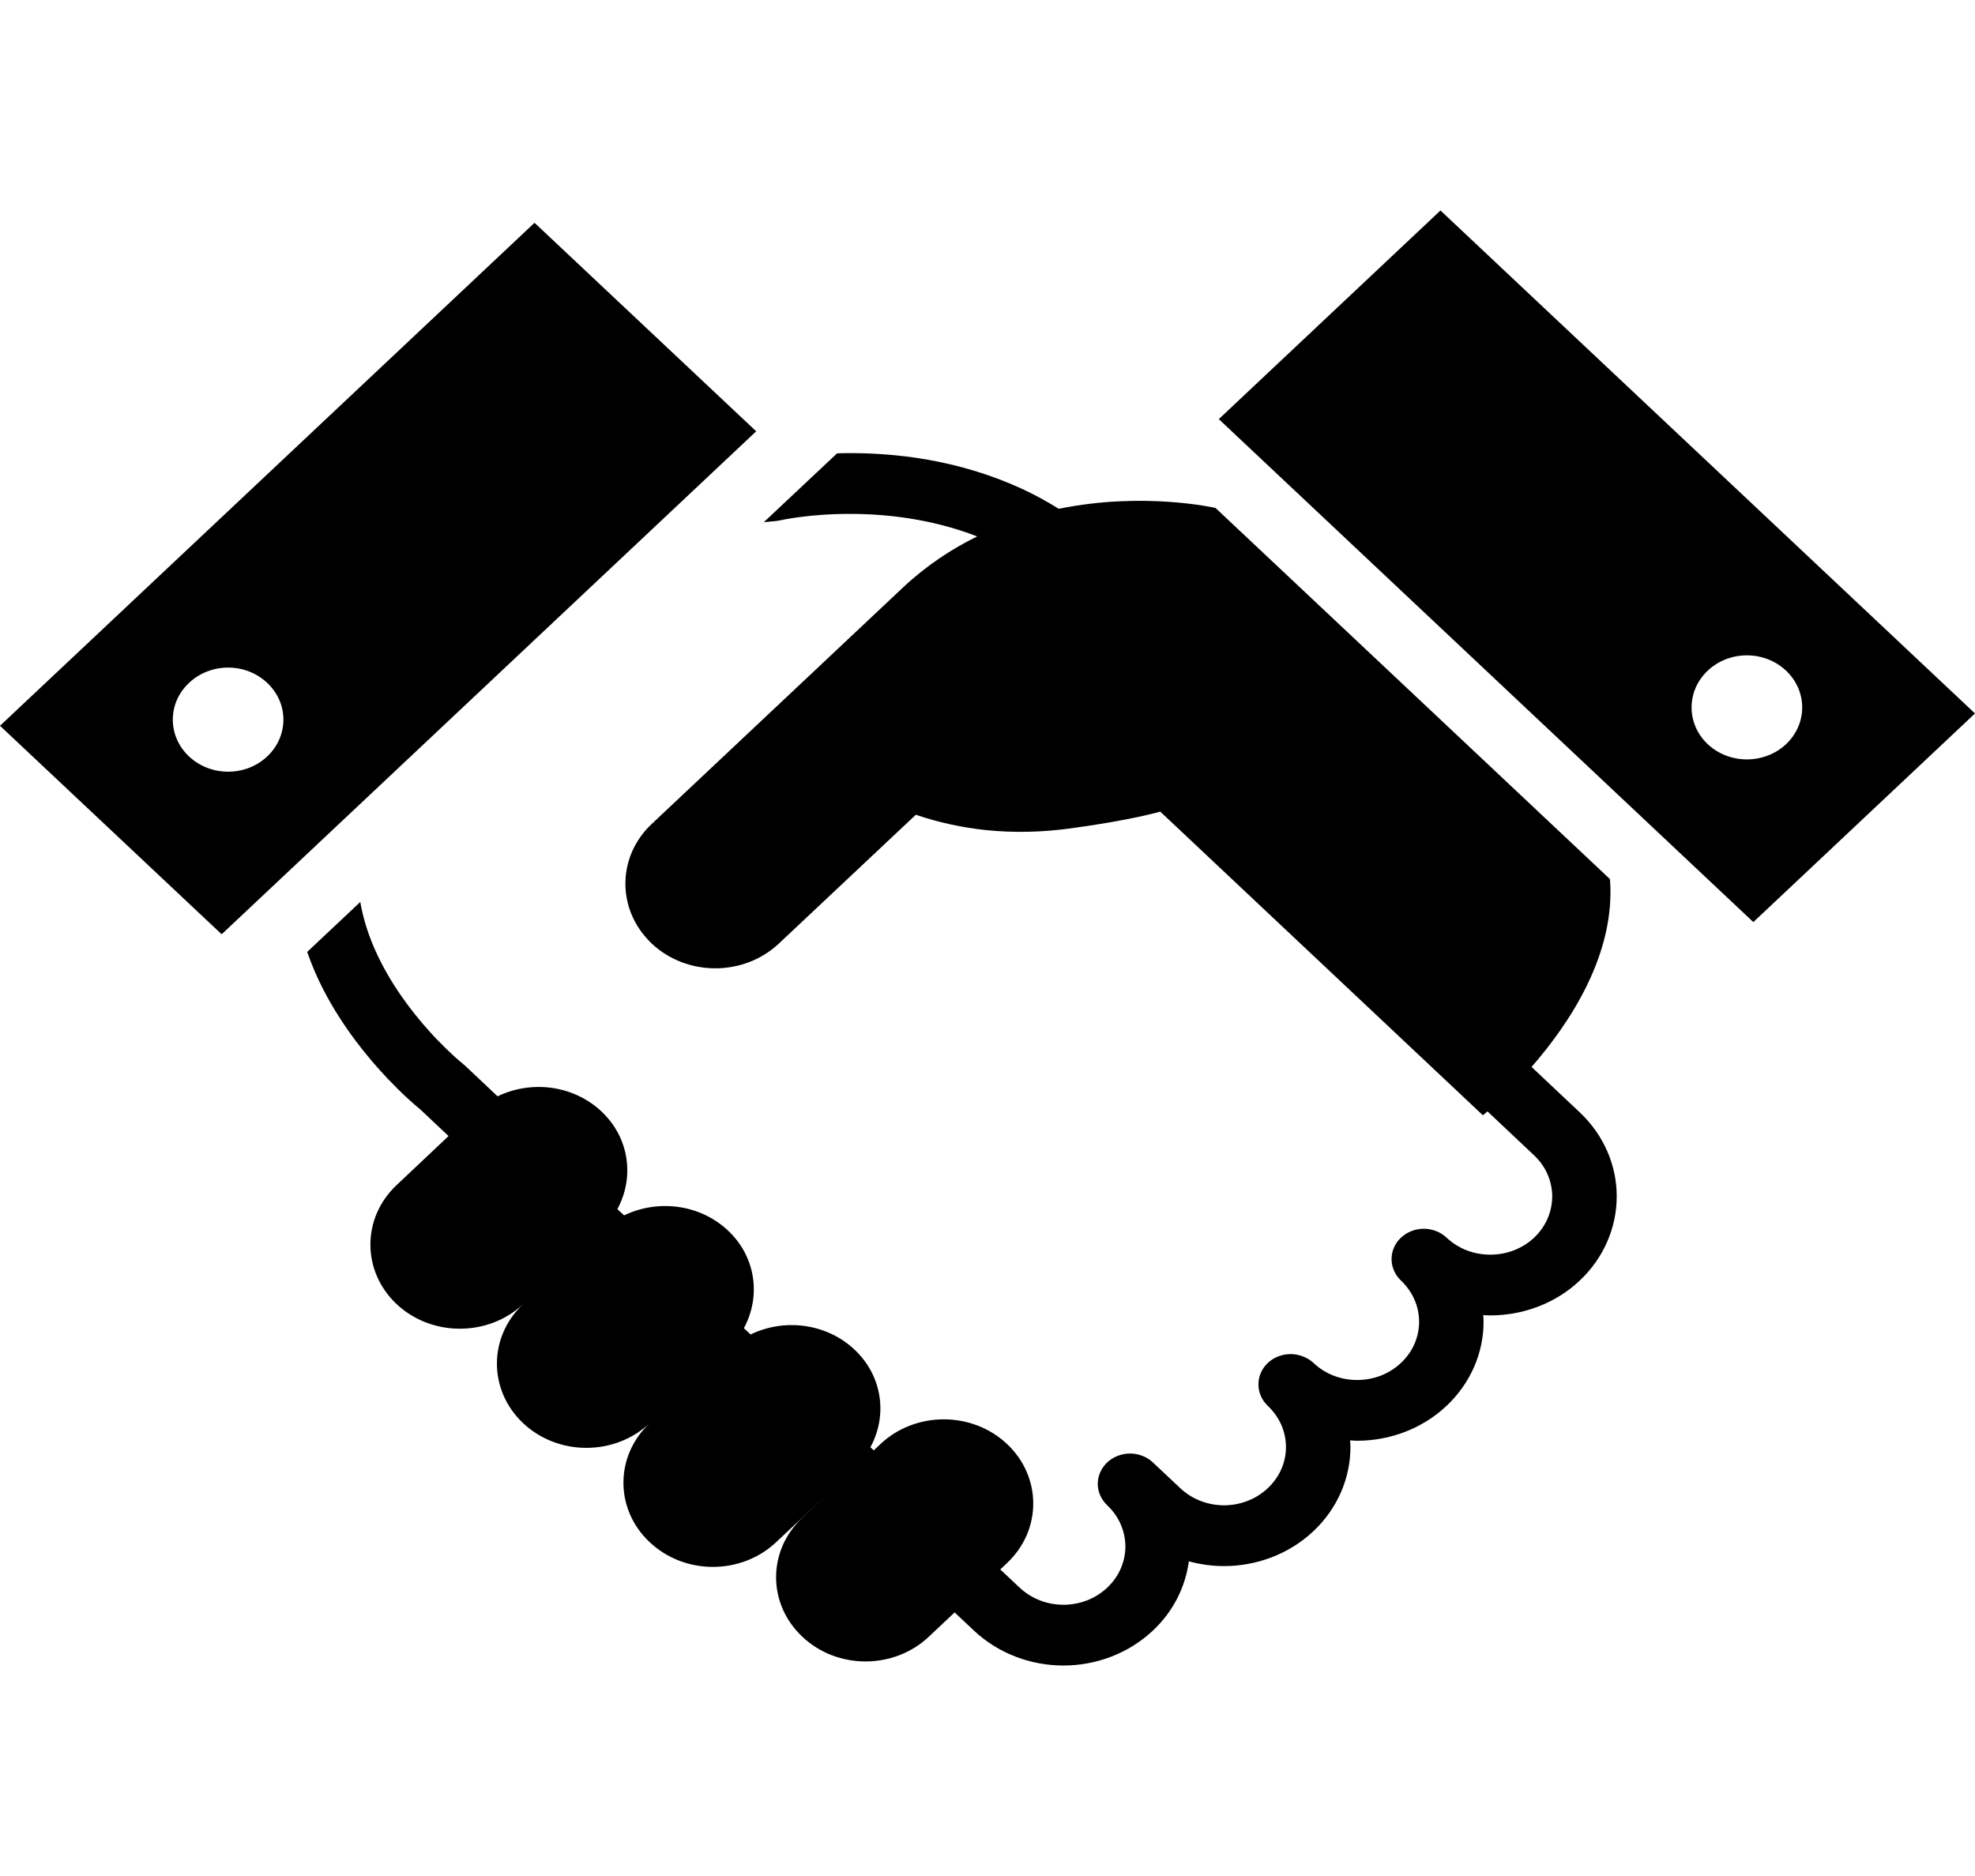 <svg width="20" height="19" viewBox="0 0 17 16" fill="none" xmlns="http://www.w3.org/2000/svg">
<path d="M8.791 4.131H8.792C8.792 4.131 8.792 4.131 8.792 4.131L8.791 4.131Z" fill="black"/>
<path d="M13.183 9.11C13.513 8.732 13.908 8.137 13.858 7.493L10.463 4.298C10.463 4.298 9.849 4.155 9.114 4.305C9.008 4.24 8.9 4.18 8.792 4.131C8.242 3.879 7.693 3.822 7.282 3.826C7.255 3.826 7.23 3.827 7.205 3.828L6.575 4.42L6.673 4.411C6.685 4.41 6.702 4.407 6.713 4.405C6.729 4.401 6.973 4.348 7.32 4.349C7.631 4.349 8.022 4.392 8.411 4.543C8.191 4.651 7.973 4.794 7.77 4.985C6.648 6.041 5.628 7.001 5.628 7.001L5.629 7.002C5.623 7.007 5.616 7.012 5.61 7.018C5.319 7.291 5.308 7.728 5.577 8.014C5.587 8.025 5.598 8.037 5.61 8.048C5.912 8.332 6.402 8.332 6.704 8.048L7.883 6.939C8.086 7.008 8.286 7.049 8.477 7.07C8.738 7.098 8.984 7.087 9.202 7.058C9.734 6.987 9.987 6.912 9.987 6.912L12.764 9.526C12.764 9.526 12.78 9.514 12.804 9.493L13.205 9.871C13.309 9.969 13.36 10.096 13.361 10.225C13.36 10.354 13.309 10.481 13.205 10.58C13.1 10.678 12.965 10.726 12.828 10.726C12.691 10.726 12.556 10.678 12.452 10.58C12.4 10.531 12.328 10.503 12.255 10.503C12.182 10.503 12.111 10.531 12.059 10.58C12.007 10.628 11.978 10.695 11.978 10.764C11.978 10.833 12.007 10.9 12.059 10.949C12.163 11.048 12.215 11.175 12.215 11.304C12.215 11.433 12.163 11.56 12.059 11.658C11.954 11.757 11.819 11.805 11.682 11.805C11.545 11.805 11.41 11.757 11.306 11.658C11.254 11.61 11.182 11.582 11.109 11.582C11.036 11.582 10.964 11.61 10.913 11.658C10.861 11.707 10.832 11.774 10.832 11.843C10.832 11.912 10.861 11.979 10.913 12.028C11.017 12.127 11.069 12.253 11.069 12.382C11.069 12.511 11.017 12.638 10.913 12.736C10.808 12.835 10.673 12.883 10.536 12.884C10.399 12.883 10.264 12.835 10.159 12.736L9.924 12.515C9.924 12.515 9.924 12.515 9.923 12.514C9.872 12.466 9.8 12.438 9.727 12.438C9.654 12.438 9.582 12.466 9.531 12.514C9.479 12.563 9.449 12.63 9.449 12.699C9.449 12.768 9.479 12.835 9.531 12.884C9.635 12.982 9.686 13.11 9.687 13.239C9.686 13.367 9.635 13.495 9.53 13.593C9.426 13.691 9.291 13.74 9.154 13.74C9.017 13.74 8.882 13.691 8.777 13.593L8.61 13.436L8.668 13.381C8.969 13.098 8.969 12.639 8.668 12.356C8.368 12.073 7.88 12.073 7.579 12.356L7.521 12.411L7.492 12.384C7.641 12.111 7.597 11.77 7.355 11.543C7.112 11.315 6.75 11.273 6.461 11.413L6.403 11.359C6.551 11.086 6.508 10.745 6.266 10.518C6.023 10.29 5.661 10.248 5.372 10.388L5.314 10.334C5.462 10.061 5.419 9.721 5.177 9.493C4.934 9.265 4.572 9.223 4.283 9.363L4.005 9.101L3.988 9.086C3.985 9.084 3.943 9.05 3.878 8.989C3.843 8.956 3.8 8.914 3.754 8.866L3.754 8.866L3.748 8.859L3.749 8.861C3.603 8.706 3.42 8.482 3.284 8.218C3.199 8.054 3.133 7.876 3.101 7.69L2.644 8.12C2.684 8.234 2.731 8.344 2.784 8.446C2.951 8.769 3.165 9.029 3.334 9.208L3.335 9.21L3.341 9.216L3.341 9.215C3.394 9.271 3.443 9.319 3.485 9.359C3.551 9.42 3.599 9.461 3.619 9.477L3.861 9.705L3.414 10.127C3.113 10.41 3.113 10.868 3.414 11.152C3.715 11.434 4.202 11.434 4.503 11.152C4.202 11.434 4.202 11.893 4.503 12.177C4.804 12.46 5.291 12.46 5.592 12.177C5.291 12.46 5.291 12.919 5.592 13.201C5.893 13.485 6.38 13.485 6.681 13.201L7.128 12.781L6.906 12.991C6.605 13.274 6.605 13.732 6.906 14.015C7.206 14.299 7.694 14.299 7.995 14.015L8.217 13.806L8.384 13.963C8.596 14.162 8.876 14.263 9.154 14.263C9.431 14.263 9.711 14.162 9.923 13.963C10.101 13.796 10.204 13.584 10.233 13.366C10.332 13.393 10.434 13.407 10.536 13.407C10.814 13.407 11.094 13.306 11.306 13.106C11.517 12.907 11.624 12.643 11.624 12.383C11.624 12.363 11.622 12.344 11.621 12.325C11.642 12.326 11.662 12.328 11.682 12.328C11.96 12.328 12.24 12.227 12.451 12.028C12.663 11.828 12.77 11.565 12.77 11.304C12.77 11.285 12.768 11.265 12.767 11.246C12.787 11.248 12.808 11.249 12.828 11.249C13.105 11.249 13.386 11.149 13.597 10.95C13.809 10.75 13.916 10.487 13.916 10.225C13.917 9.964 13.809 9.7 13.598 9.501L13.183 9.11Z" fill="black"/>
<path d="M4.601 1.843L0 6.173L1.908 7.968L6.509 3.638L4.601 1.843ZM2.3 6.437C2.114 6.612 1.813 6.612 1.627 6.437C1.441 6.262 1.441 5.978 1.627 5.804C1.813 5.628 2.114 5.628 2.3 5.804C2.486 5.978 2.486 6.262 2.3 6.437Z" fill="black"/>
<path d="M12.399 1.737L10.491 3.533L15.092 7.863L17 6.067L12.399 1.737ZM14.7 6.332C14.514 6.157 14.514 5.873 14.7 5.698C14.886 5.523 15.187 5.523 15.373 5.698C15.559 5.873 15.559 6.157 15.373 6.332C15.187 6.506 14.886 6.506 14.7 6.332Z" fill="black"/>
</svg>
